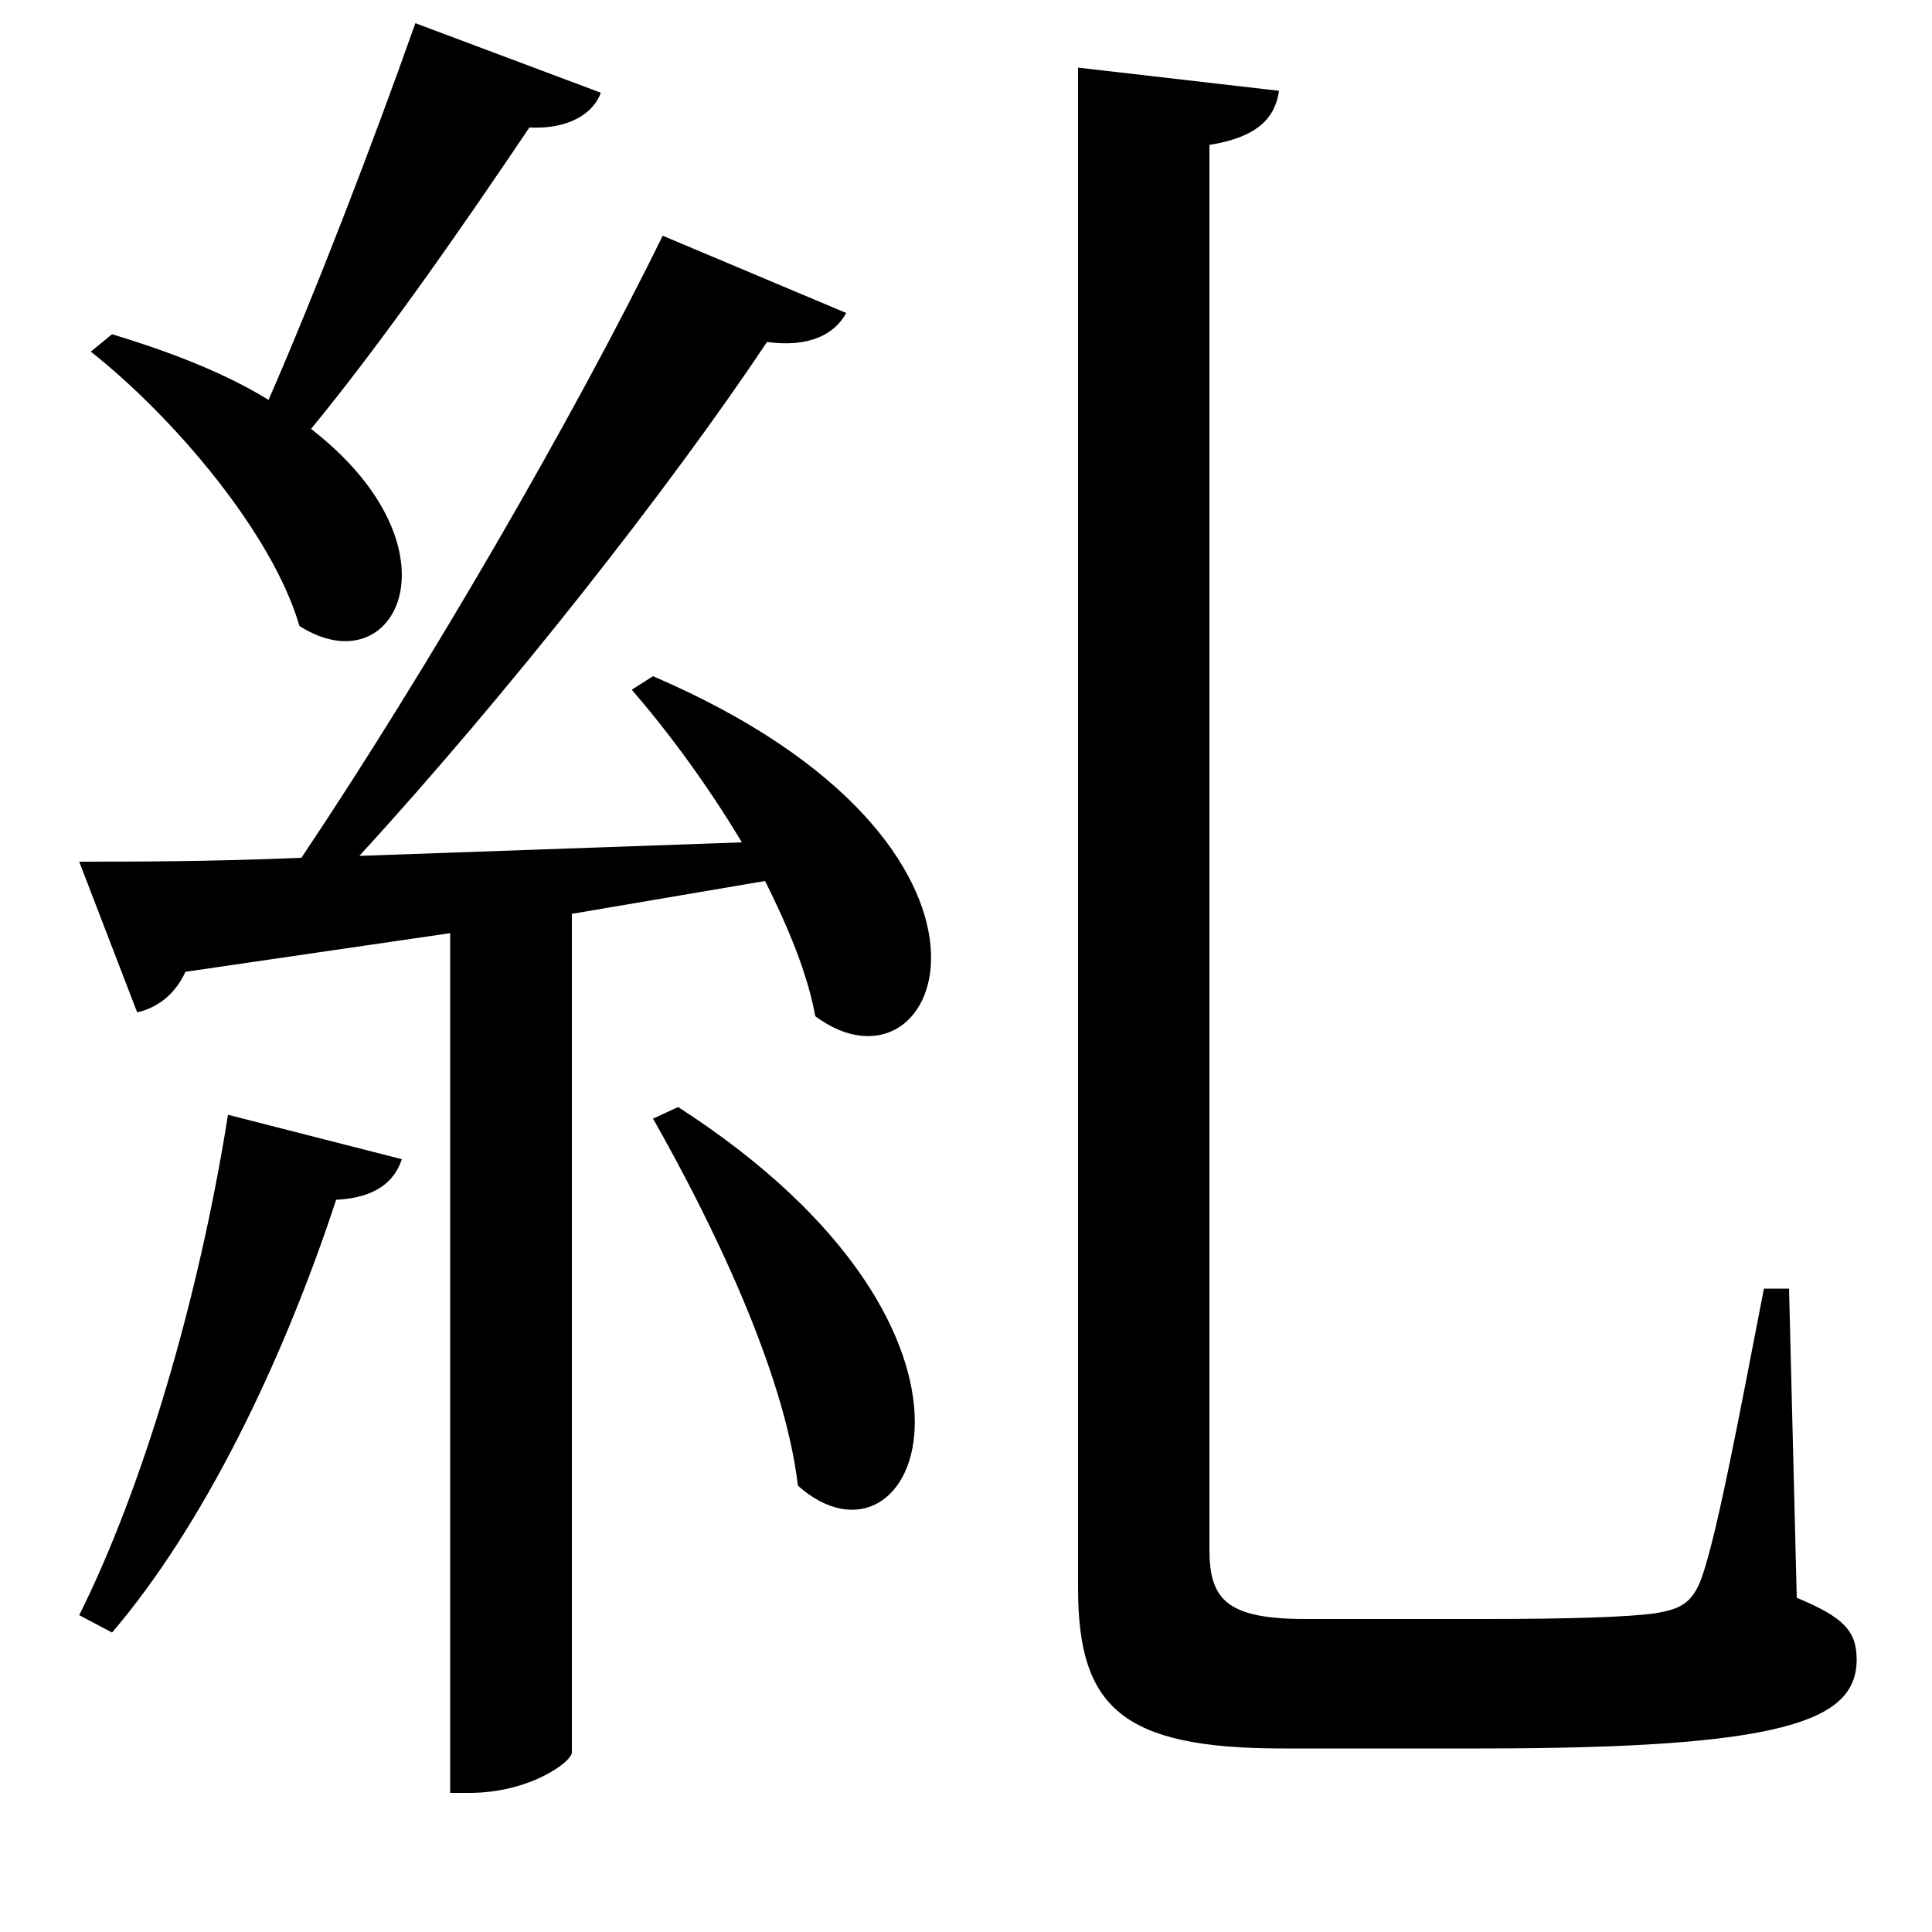 <svg xmlns="http://www.w3.org/2000/svg"
    viewBox="0 0 1000 1000">
  <!--
© 2017-2023 Adobe (http://www.adobe.com/).
Noto is a trademark of Google Inc.
This Font Software is licensed under the SIL Open Font License, Version 1.1. This Font Software is distributed on an "AS IS" BASIS, WITHOUT WARRANTIES OR CONDITIONS OF ANY KIND, either express or implied. See the SIL Open Font License for the specific language, permissions and limitations governing your use of this Font Software.
http://scripts.sil.org/OFL
  -->
<path d="M558 35L558 822C558 884 581 905 664 905L766 905C923 905 961 891 961 859 961 844 954 837 930 827L926 667 913 667C900 734 887 804 879 821 874 831 868 833 857 835 843 837 812 838 768 838L676 838C635 838 626 828 626 802L626 75C651 71 660 61 662 47ZM351 573L338 579C367 630 406 709 413 769 474 823 534 691 351 573ZM118 577C103 672 74 770 41 836L58 845C105 790 146 706 174 621 194 620 204 612 208 600ZM58 173L47 182C90 216 141 276 155 324 205 356 241 284 161 222 198 177 239 118 274 66 294 67 307 59 311 48L215 12C192 77 163 152 139 207 118 194 91 183 58 173ZM338 350L327 357C346 379 366 406 384 436L186 443C263 359 347 252 397 177 419 180 432 173 438 162L343 122C297 216 221 347 156 444 108 446 68 446 41 446L71 524C80 522 90 516 96 503L233 483 233 928 243 928C274 928 296 912 296 907L296 473 396 456C408 480 418 504 422 526 488 575 543 438 338 350Z"/>
</svg>